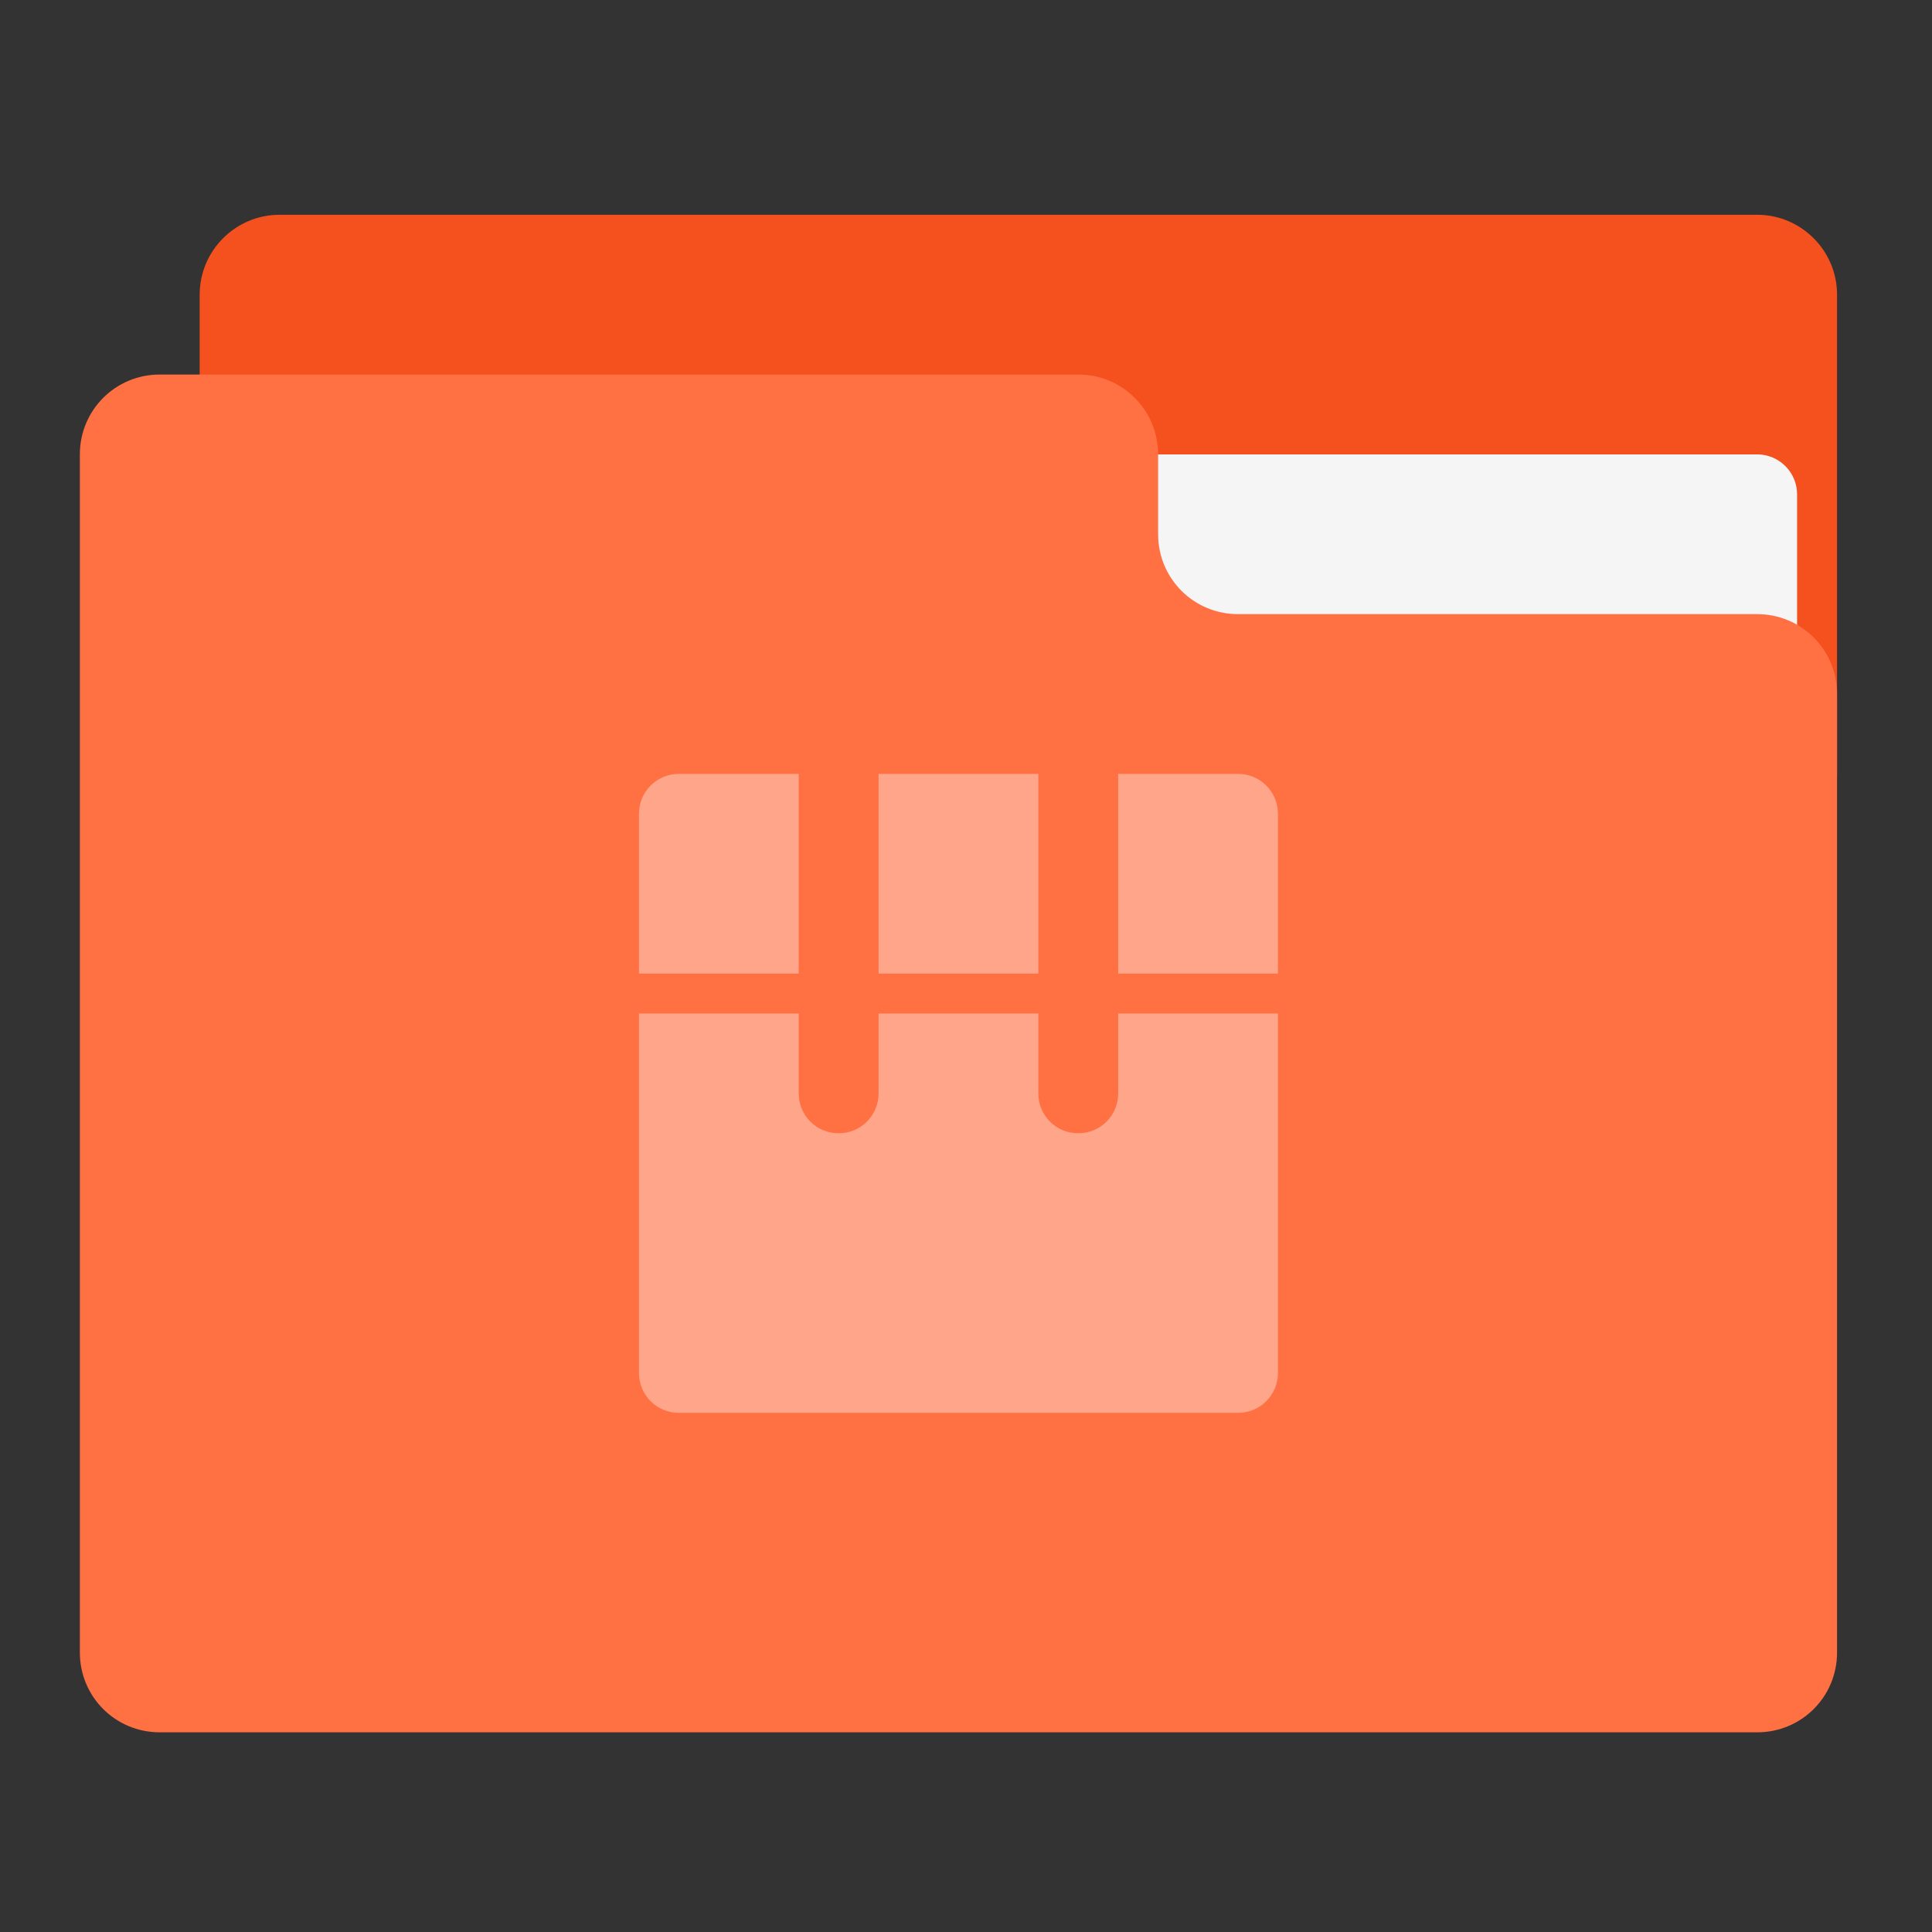 
<svg xmlns="http://www.w3.org/2000/svg" xmlns:xlink="http://www.w3.org/1999/xlink" width="48px" height="48px" viewBox="0 0 48 48" version="1.1">
<rect x="0" y="0" width="48" height="48" fill="#333333" stroke="none"/>
<g id="surface1">
<path style=" stroke:none;fill-rule:nonzero;fill:rgb(95.686%,31.765%,11.765%);fill-opacity:1;" d="M 6.945 5.336 L 43.656 5.336 C 44.75 5.336 45.641 6.227 45.641 7.32 L 45.641 19.227 C 45.641 20.324 44.75 21.211 43.656 21.211 L 6.945 21.211 C 5.852 21.211 4.961 20.324 4.961 19.227 L 4.961 7.32 C 4.961 6.227 5.852 5.336 6.945 5.336 Z M 6.945 5.336 "/>
<path style=" stroke:none;fill-rule:nonzero;fill:rgb(96.078%,96.078%,96.078%);fill-opacity:1;" d="M 23.812 11.289 L 43.656 11.289 C 44.203 11.289 44.648 11.734 44.648 12.281 L 44.648 19.227 C 44.648 19.777 44.203 20.219 43.656 20.219 L 23.812 20.219 C 23.266 20.219 22.82 19.777 22.82 19.227 L 22.82 12.281 C 22.82 11.734 23.266 11.289 23.812 11.289 Z M 23.812 11.289 "/>
<path style=" stroke:none;fill-rule:nonzero;fill:rgb(100%,43.922%,26.275%);fill-opacity:1;" d="M 3.969 9.305 C 2.867 9.305 1.984 10.191 1.984 11.289 L 1.984 41.055 C 1.984 42.156 2.867 43.039 3.969 43.039 L 43.656 43.039 C 44.758 43.039 45.641 42.156 45.641 41.055 L 45.641 17.242 C 45.641 16.145 44.758 15.258 43.656 15.258 L 30.758 15.258 C 29.656 15.258 28.773 14.371 28.773 13.273 L 28.773 11.289 C 28.773 10.191 27.887 9.305 26.789 9.305 Z M 3.969 9.305 "/>
<path style=" stroke:none;fill-rule:nonzero;fill:rgb(100%,100%,100%);fill-opacity:0.375;" d="M 16.867 19.227 C 16.316 19.227 15.875 19.668 15.875 20.219 L 15.875 24.188 L 19.844 24.188 L 19.844 19.227 Z M 21.828 19.227 L 21.828 24.188 L 25.797 24.188 L 25.797 19.227 Z M 27.781 19.227 L 27.781 24.188 L 31.75 24.188 L 31.75 20.219 C 31.75 19.668 31.309 19.227 30.758 19.227 Z M 15.875 25.18 L 15.875 34.109 C 15.875 34.66 16.316 35.102 16.867 35.102 L 30.758 35.102 C 31.309 35.102 31.75 34.66 31.75 34.109 L 31.75 25.18 L 27.781 25.18 L 27.781 27.164 C 27.781 27.715 27.34 28.156 26.789 28.156 C 26.238 28.156 25.797 27.715 25.797 27.164 L 25.797 25.18 L 21.828 25.18 L 21.828 27.164 C 21.828 27.715 21.387 28.156 20.836 28.156 C 20.285 28.156 19.844 27.715 19.844 27.164 L 19.844 25.18 Z M 15.875 25.18 "/>
</g>
</svg>
